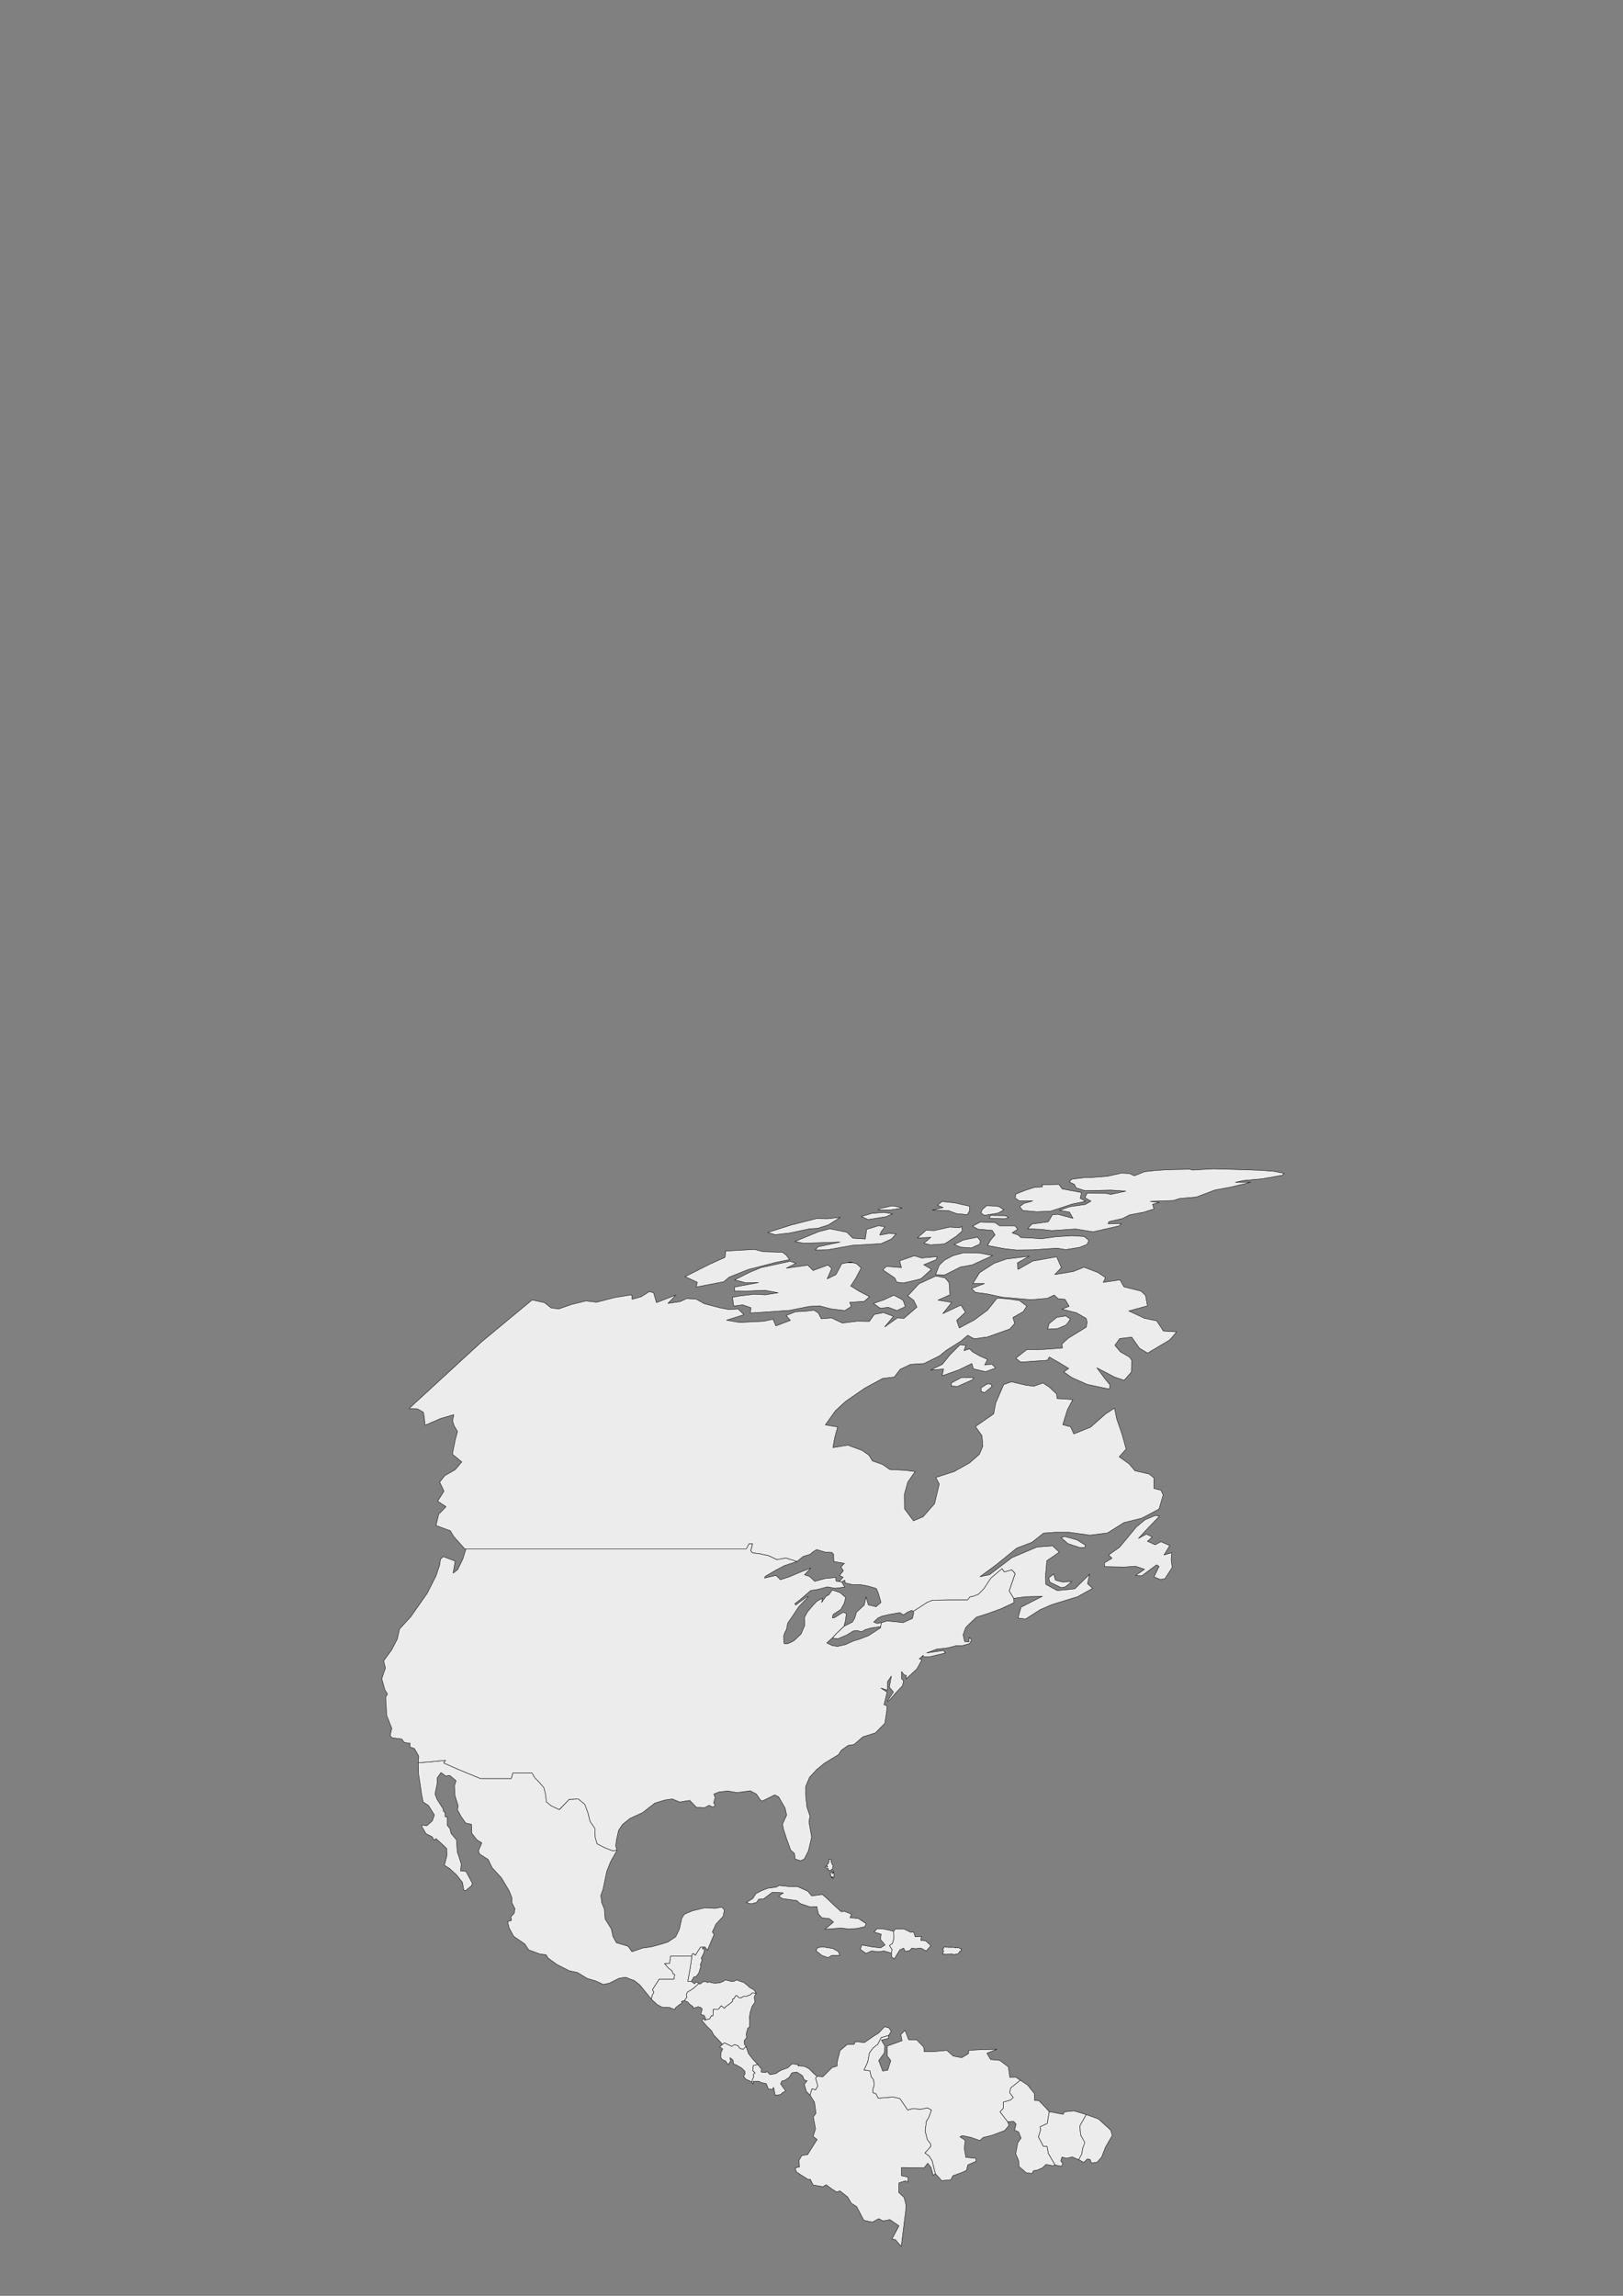<?xml version="1.0" encoding="UTF-8" standalone="no"?>
<!-- Created with Inkscape (http://www.inkscape.org/) -->

<svg
   width="210mm"
   height="297mm"
   viewBox="0 0 210 297"
   version="1.1"
   id="svg1625"
   inkscape:version="1.2.2 (732a01da63, 2022-12-09)"
   sodipodi:docname="usa.svg"
   xmlns:inkscape="http://www.inkscape.org/namespaces/inkscape"
   xmlns:sodipodi="http://sodipodi.sourceforge.net/DTD/sodipodi-0.dtd"
   xmlns="http://www.w3.org/2000/svg"
   xmlns:svg="http://www.w3.org/2000/svg">
  <rect x="0" y="0" width="210" height="297" fill="#808080" stroke="none"/>
  <sodipodi:namedview
     id="namedview1627"
     pagecolor="#ffffff"
     bordercolor="#000000"
     borderopacity="0.25"
     inkscape:showpageshadow="2"
     inkscape:pageopacity="0.0"
     inkscape:pagecheckerboard="0"
     inkscape:deskcolor="#d1d1d1"
     inkscape:document-units="mm"
     showgrid="false"
     inkscape:zoom="2.3786088"
     inkscape:cx="399.60333"
     inkscape:cy="908.93467"
     inkscape:window-width="2560"
     inkscape:window-height="1494"
     inkscape:window-x="-11"
     inkscape:window-y="-11"
     inkscape:window-maximized="1"
     inkscape:current-layer="layer1" />
  <defs
     id="defs1622" />
  <g
     inkscape:label="Calque 1"
     inkscape:groupmode="layer"
     id="layer1">
    <path
       d="m 89.437,256.326 h -0.45 l 0.344,-1.905 0.185,-1.349 0.026,-0.265 0.185,-0.079 0.238,0.212 0.661,-1.032 0.291,-0.026 -0.026,0.265 h 0.265 l -0.079,0.476 -0.344,0.714 0.106,0.265 -0.238,0.609 0.079,0.159 -0.265,0.873 -0.344,0.45 -0.291,0.053 z"
       id="BZ"
       name="Belize"
       style="fill:#ececec;stroke:#000000;stroke-width:0.053;stroke-linecap:round;stroke-linejoin:round" />
    <path
       class="Canada"
       d="m 136.56,204.415 0.9,0.238 1.244,-0.053 -0.873,0.688 -0.529,0.106 -1.455,-0.714 -0.159,-0.556 0.661,-0.503 z"
       id="path218"
       style="fill:#ececec;stroke:#000000;stroke-width:0.053;stroke-linecap:round;stroke-linejoin:round" />
    <path
       class="Canada"
       d="m 140.37,200.182 -0.635,0.026 -1.535,-0.503 -0.926,-0.794 0.503,-0.132 1.561,0.423 1.111,0.688 z"
       id="path220"
       style="fill:#ececec;stroke:#000000;stroke-width:0.053;stroke-linecap:round;stroke-linejoin:round" />
    <path
       class="Canada"
       d="m 148.625,197.589 -1.323,1.429 1.032,-0.556 0.767,0.37 -0.635,0.556 1.005,0.45 0.741,-0.397 1.138,0.503 -0.741,1.217 1.005,-0.291 -0.079,0.873 0.132,1.032 -0.953,1.482 -0.635,0.053 -0.767,-0.318 0.661,-1.349 -0.318,-0.212 -1.931,1.429 -0.794,-0.053 1.164,-0.794 -1.164,-0.397 -1.455,0.106 -2.54,-0.053 -0.053,-0.476 1.005,-0.609 -0.45,-0.423 1.429,-1.005 2.17,-2.619 1.111,-0.926 1.323,-0.556 0.556,0.053 -0.397,0.45 z"
       id="path224"
       style="fill:#ececec;stroke:#000000;stroke-width:0.053;stroke-linecap:round;stroke-linejoin:round" />
    <path
       class="Canada"
       d="m 128.358,179.359 -0.953,0.794 -0.45,-0.132 -0.026,-0.45 0.106,-0.106 0.741,-0.45 0.45,0.026 z"
       id="path228"
       style="fill:#ececec;stroke:#000000;stroke-width:0.053;stroke-linecap:round;stroke-linejoin:round" />
    <path
       class="Canada"
       d="m 125.791,178.512 -1.905,0.847 -0.794,-0.053 v -0.397 l 1.323,-0.714 1.587,0.026 z"
       id="path230"
       style="fill:#ececec;stroke:#000000;stroke-width:0.053;stroke-linecap:round;stroke-linejoin:round" />
    <path
       class="Canada"
       d="m 124.971,174.067 -0.238,0.661 0.714,-0.238 0.397,0.397 0.926,0.529 1.005,0.45 -0.37,0.714 0.926,-0.106 0.503,0.503 -1.323,0.476 -1.561,-0.37 -0.212,-0.688 -1.667,0.82 -2.17,0.767 0.185,-0.873 -1.667,0.132 1.508,-0.741 0.953,-1.191 1.349,-1.349 z"
       id="path232"
       style="fill:#ececec;stroke:#000000;stroke-width:0.053;stroke-linecap:round;stroke-linejoin:round" />
    <path
       class="Canada"
       d="m 136.851,171.871 -1.296,0.079 0.185,-0.714 1.005,-0.82 1.138,-0.185 0.609,0.397 -0.397,0.609 -0.238,0.212 z"
       id="path234"
       style="fill:#ececec;stroke:#000000;stroke-width:0.053;stroke-linecap:round;stroke-linejoin:round" />
    <path
       class="Canada"
       d="m 117.139,169.04 -1.085,0.503 -1.111,-0.423 -1.032,0.132 -0.9,-0.635 1.323,-0.45 1.296,-0.609 0.794,0.397 0.423,0.265 0.106,0.265 z"
       id="path236"
       style="fill:#ececec;stroke:#000000;stroke-width:0.053;stroke-linecap:round;stroke-linejoin:round" />
    <path
       class="Canada"
       d="m 131.162,206.77 -0.582,-0.953 0.767,-2.249 -0.423,-0.476 -0.979,0.265 -0.291,-0.423 -1.455,1.244 -0.847,1.296 -0.741,0.767 -0.661,0.265 -0.45,0.079 -0.291,0.397 h -2.461 l -2.064,0.026 -0.714,0.291 -1.799,1.164 v -0.026 l -0.238,-0.106 -0.529,0.238 -0.503,0.344 -0.476,-0.291 -1.244,0.212 -1.032,0.238 -0.503,0.212 -0.609,0.556 0.476,0.185 0.45,-0.106 h 0.079 l -0.079,0.503 -1.27,0.185 -0.741,0.212 -0.45,0.265 -0.688,-0.159 -0.423,0.079 -0.767,0.476 -1.217,0.529 -0.714,-0.106 0.529,-0.582 0.979,-0.926 1.085,-0.556 0.291,-0.476 0.238,-0.794 1.005,-0.926 0.238,-1.058 0.291,1.032 1.005,0.238 0.635,-0.556 -0.37,-1.27 -0.238,-0.529 -1.058,-0.318 -1.005,-0.185 h -1.032 l -0.9,-0.212 -0.106,-0.37 -0.37,0.238 -0.318,-0.053 0.503,-0.556 -0.476,-0.212 0.503,-0.635 -0.318,-0.476 0.45,-0.476 -1.376,-0.238 -0.026,-0.953 -0.212,-0.212 -0.873,-0.053 -1.085,-0.318 -0.397,0.212 -0.476,0.397 -0.873,0.265 -0.82,0.661 -1.429,-0.45 -1.164,0.212 -1.032,-0.503 -1.217,-0.265 -0.873,-0.106 -0.265,-0.265 0.238,-0.9 h -0.45 l -0.344,0.635 h -2.699 -4.498 -4.445 -3.942 -3.916 -3.889 -3.995 -1.27 -3.889 -3.731 -0.185 l -1.429,-1.614 -0.423,-0.714 -1.852,-0.688 0.344,-1.455 0.953,-0.979 -1.085,-0.714 0.82,-1.296 -0.556,-1.164 0.661,-0.847 1.349,-0.767 0.847,-1.005 -1.217,-1.005 0.37,-1.826 0.291,-1.111 -0.423,-0.714 -0.212,-0.635 0.159,-0.82 -1.72,0.503 -2.011,0.873 -0.079,-1.005 -0.132,-0.688 -0.741,-0.423 -1.111,-0.053 9.419,-8.652 6.509,-5.397 1.587,0.344 0.873,0.688 0.979,0.132 1.667,-0.582 1.852,-0.45 1.402,0.159 2.355,-0.609 2.17,-0.344 0.053,0.582 1.191,-0.344 1.032,-0.661 0.556,0.159 0.37,1.27 2.514,-0.979 -1.032,1.085 1.587,-0.238 0.847,-0.397 1.217,0.079 1.032,0.582 1.984,0.529 1.244,0.238 1.164,-0.079 0.767,0.741 -2.249,0.714 1.693,0.291 3.149,-0.159 1.164,-0.265 0.37,0.873 1.879,-0.714 -0.556,-0.635 1.191,-0.476 1.376,-0.079 1.032,-0.132 0.556,0.344 0.397,0.767 1.323,-0.106 1.402,0.661 1.905,-0.238 1.587,0.026 0.635,-0.9 1.191,-0.238 1.296,0.476 -1.138,1.376 1.64,-1.164 0.847,0.053 1.693,-1.455 -0.423,-0.873 -0.767,-0.582 1.455,-1.561 2.17,-1.005 1.191,0.238 0.529,0.609 0.106,1.587 -1.535,0.688 1.773,0.291 -1.164,1.455 2.355,-1.111 0.582,0.926 -1.138,1.058 0.344,0.979 1.931,-1.032 1.72,-1.27 1.244,-1.561 1.455,0.106 1.429,0.212 0.953,0.714 -0.45,0.714 -1.349,0.767 0.238,0.767 -0.635,0.714 -2.884,1.032 -1.72,0.238 -0.847,-0.45 -0.873,0.741 -1.958,1.244 -0.794,0.661 -2.037,1.005 -1.72,0.106 -1.349,0.635 -0.767,1.005 -1.508,0.185 -2.302,1.244 -2.487,1.72 -1.323,1.217 -1.296,1.826 1.587,0.265 -0.397,1.455 -0.212,1.217 1.931,-0.318 1.852,0.688 0.873,0.609 0.45,0.741 1.296,0.45 0.953,0.661 2.011,0.106 1.27,0.159 -0.953,1.376 -0.45,1.614 0.026,1.826 1.164,1.561 1.244,-0.529 1.482,-1.693 0.609,-2.54 -0.45,-0.847 2.381,-0.767 1.984,-1.111 1.27,-1.111 0.45,-1.058 -0.106,-1.349 -0.847,-1.191 2.355,-1.64 0.265,-1.402 1.032,-2.381 1.005,-0.37 1.773,0.423 1.111,0.159 1.191,-0.423 0.82,0.529 0.953,0.9 0.053,0.582 2.037,0.132 -0.688,1.296 -0.609,1.958 1.005,0.265 0.423,0.926 2.17,-0.873 1.984,-1.746 1.111,-0.714 0.291,1.402 0.688,1.984 0.529,1.905 -0.9,1.005 1.27,0.9 0.767,0.9 1.826,0.423 0.635,0.503 v 1.376 l 0.9,0.212 0.291,0.609 -0.529,1.826 -1.138,0.609 -1.111,0.582 -2.328,0.582 -2.09,1.323 -2.275,0.291 -2.672,-0.37 h -1.931 l -1.402,0.106 -1.508,1.191 -1.958,0.741 -2.672,2.17 -2.09,1.535 1.244,-0.265 2.884,-2.196 3.254,-1.376 2.011,-0.159 0.873,0.82 -1.614,1.111 -0.159,1.773 0.026,1.27 1.482,0.82 2.275,-0.238 1.905,-1.879 -0.265,1.217 0.661,0.609 -1.958,1.085 -3.281,1.005 -1.535,0.661 -1.905,1.217 -0.979,-0.132 0.397,-1.402 2.752,-1.402 -2.143,0.053 z"
       id="path238"
       style="fill:#ececec;stroke:#000000;stroke-width:0.053;stroke-linecap:round;stroke-linejoin:round" />
    <path
       class="Canada"
       d="m 102.984,163.431 -1.244,0.635 2.778,-0.397 0.688,0.688 1.931,-0.714 0.476,0.45 -0.582,1.349 1.138,-0.556 0.741,-1.402 1.138,-0.212 0.794,0.212 0.582,0.556 -0.714,1.349 -0.635,0.979 1.111,0.688 1.323,0.688 -0.688,0.609 -1.879,0.132 0.212,0.529 -0.847,0.529 -1.773,-0.212 -1.508,-0.397 -1.349,0.079 -2.514,0.503 -2.99,0.212 -2.09,0.132 0.079,-0.688 -1.085,-0.37 -1.138,0.159 -0.159,-1.138 0.873,-0.159 1.931,-0.238 1.455,0.079 1.64,-0.265 -1.72,-0.318 -2.408,0.106 -1.508,-0.026 v -0.503 l 3.096,-0.582 -1.667,0.026 -1.429,-0.37 2.064,-1.032 1.376,-0.556 3.757,-0.82 z"
       id="path240"
       style="fill:#ececec;stroke:#000000;stroke-width:0.053;stroke-linecap:round;stroke-linejoin:round" />
    <path
       class="Canada"
       d="m 131.638,163.378 0.079,0.847 1.905,-1.085 3.096,-0.556 0.609,1.402 -0.847,0.9 2.381,-0.397 1.402,-0.556 1.799,0.688 0.979,0.661 -0.291,0.609 2.17,-0.318 0.503,0.9 2.222,0.556 0.582,0.556 0.238,1.349 -2.408,0.661 2.037,0.953 1.561,0.318 0.873,1.323 1.72,0.106 -0.873,1.032 -2.884,1.72 -1.058,-0.635 -1.005,-1.429 -1.561,0.185 -0.609,0.873 0.714,0.847 1.191,0.688 0.265,0.397 -0.026,1.508 -0.953,1.085 -1.244,-0.423 -2.275,-1.191 0.953,1.296 0.741,0.926 -0.079,0.529 -2.884,-0.609 -2.011,-0.9 -1.005,-0.714 0.635,-0.45 -1.27,-0.767 -1.244,-0.714 -0.238,0.423 -3.466,0.238 -0.635,-0.503 1.429,-1.111 2.143,-0.026 2.461,-0.185 -0.053,-0.529 0.82,-0.741 2.328,-1.429 0.106,-0.661 -0.132,-0.476 -1.244,-0.714 -1.879,-0.476 0.926,-0.37 -0.529,-0.9 -0.9,-0.079 -0.503,-0.476 -0.873,0.423 -2.09,0.185 -3.704,-0.318 -1.958,-0.423 -1.561,-0.212 -0.503,-0.503 1.667,-0.635 h -1.508 l 0.873,-1.402 1.879,-1.217 1.587,-0.556 2.963,-0.37 z"
       id="path246"
       style="fill:#ececec;stroke:#000000;stroke-width:0.053;stroke-linecap:round;stroke-linejoin:round" />
    <path
       class="Canada"
       d="m 118.303,162.452 0.953,0.291 2.011,-0.185 -0.132,0.397 -1.614,0.661 1.005,0.582 -1.376,1.244 -2.223,0.529 -0.9,-0.106 -0.238,-0.529 -1.561,-1.058 0.45,-0.45 1.958,0.159 -0.238,-0.873 z"
       id="path248"
       style="fill:#ececec;stroke:#000000;stroke-width:0.053;stroke-linecap:round;stroke-linejoin:round" />
    <path
       class="Canada"
       d="m 124.283,163.907 -2.064,1.032 -1.164,-0.053 0.476,-1.217 0.688,-0.661 1.111,-0.582 1.376,-0.37 2.09,0.053 1.64,0.318 -2.672,1.217 z"
       id="path250"
       style="fill:#ececec;stroke:#000000;stroke-width:0.053;stroke-linecap:round;stroke-linejoin:round" />
    <path
       class="Canada"
       d="m 93.644,165.812 -3.572,0.688 0.159,-0.609 -1.587,-0.741 1.164,-0.582 1.984,-1.005 2.011,-0.9 0.106,-0.82 3.704,-0.212 1.111,0.291 2.514,0.079 0.503,0.37 0.423,0.582 -1.72,0.344 -3.678,0.953 -2.434,0.979 z"
       id="path252"
       style="fill:#ececec;stroke:#000000;stroke-width:0.053;stroke-linecap:round;stroke-linejoin:round" />
    <path
       class="Canada"
       d="m 126.77,160.944 -1.085,0.503 -1.376,-0.106 -0.847,-0.344 1.191,-0.582 1.826,-0.37 0.37,0.476 z"
       id="path254"
       style="fill:#ececec;stroke:#000000;stroke-width:0.053;stroke-linecap:round;stroke-linejoin:round" />
    <path
       class="Canada"
       d="m 124.442,158.642 0.053,0.609 -0.741,0.661 -1.535,1.005 -1.826,0.132 -0.847,-0.212 0.9,-0.767 -1.746,0.079 1.138,-1.005 1.005,0.053 2.037,-0.45 1.296,0.079 z"
       id="path256"
       style="fill:#ececec;stroke:#000000;stroke-width:0.053;stroke-linecap:round;stroke-linejoin:round" />
    <path
       class="Canada"
       d="m 114.017,159.33 -0.185,0.45 1.164,-0.212 0.953,0.053 -0.609,0.661 -1.349,0.609 -3.678,0.212 -3.254,0.582 -1.587,0.026 0.397,-0.423 2.831,-0.609 -4.736,0.159 -1.111,-0.238 3.096,-1.27 1.429,-0.37 2.196,0.45 0.767,0.767 1.614,0.106 0.185,-1.244 1.535,-0.476 0.82,0.132 z"
       id="path258"
       style="fill:#ececec;stroke:#000000;stroke-width:0.053;stroke-linecap:round;stroke-linejoin:round" />
    <path
       class="Canada"
       d="m 128.754,158.166 0.609,0.423 h 1.958 l 0.37,0.423 -0.741,0.476 0.82,0.291 0.318,0.318 1.296,0.053 1.349,0.106 1.879,-0.265 2.143,-0.132 1.535,0.106 0.609,0.503 -0.265,0.529 -0.953,0.37 -1.773,0.291 -1.138,-0.185 -3.122,0.212 -2.117,0.026 -1.482,-0.159 -2.275,-0.423 0.423,-0.741 0.556,-0.635 -0.37,-0.582 -1.852,-0.159 -0.688,-0.397 1.005,-0.529 z"
       id="path260"
       style="fill:#ececec;stroke:#000000;stroke-width:0.053;stroke-linecap:round;stroke-linejoin:round" />
    <path
       class="Canada"
       d="m 108.725,157.478 -1.535,0.979 -1.402,0.45 -1.005,0.053 -2.619,0.556 -1.879,0.212 -0.952,-0.291 3.096,-0.979 3.228,-0.82 1.455,0.026 z"
       id="path262"
       style="fill:#ececec;stroke:#000000;stroke-width:0.053;stroke-linecap:round;stroke-linejoin:round" />
    <path
       class="Canada"
       d="m 130.21,157.637 -0.476,0.026 -1.746,-0.079 0.185,-0.344 1.905,0.026 0.423,0.212 z"
       id="path264"
       style="fill:#ececec;stroke:#000000;stroke-width:0.053;stroke-linecap:round;stroke-linejoin:round" />
    <path
       class="Canada"
       d="m 114.652,157.398 -2.328,0.37 -0.873,-0.397 1.349,-0.397 1.587,-0.132 1.085,0.185 z"
       id="path266"
       style="fill:#ececec;stroke:#000000;stroke-width:0.053;stroke-linecap:round;stroke-linejoin:round" />
    <path
       class="Canada"
       d="m 116.716,156.287 -1.508,0.238 h -1.587 l 0.265,-0.185 1.508,-0.344 0.45,0.053 z"
       id="path268"
       style="fill:#ececec;stroke:#000000;stroke-width:0.053;stroke-linecap:round;stroke-linejoin:round" />
    <path
       class="Canada"
       d="m 129.098,156.949 -1.746,0.265 -0.423,-0.291 0.159,-0.45 0.582,-0.503 1.164,0.053 0.45,0.079 0.609,0.423 z"
       id="path270"
       style="fill:#ececec;stroke:#000000;stroke-width:0.053;stroke-linecap:round;stroke-linejoin:round" />
    <path
       class="Canada"
       d="m 125.447,156.631 -0.291,0.503 -1.402,-0.132 -1.058,-0.397 -2.064,-0.053 1.402,-0.344 -0.741,-0.291 0.582,-0.476 1.614,0.159 1.984,0.45 z"
       id="path272"
       style="fill:#ececec;stroke:#000000;stroke-width:0.053;stroke-linecap:round;stroke-linejoin:round" />
    <path
       class="Canada"
       d="m 139.761,155.017 0.714,0.397 -1.72,0.344 -2.805,0.926 -1.799,0.079 -1.799,-0.159 -0.423,-0.503 0.556,-0.423 1.138,-0.318 h -1.746 l -0.529,-0.397 0.106,-0.503 1.296,-0.503 1.085,-0.344 1.058,-0.079 -0.079,-0.265 2.196,-0.053 0.423,0.582 1.244,0.238 1.27,0.238 z"
       id="path274"
       style="fill:#ececec;stroke:#000000;stroke-width:0.053;stroke-linecap:round;stroke-linejoin:round" />
    <path
       class="Canada"
       d="m 160.716,151.313 2.302,0.079 1.773,0.132 1.376,0.265 -0.291,0.265 -2.593,0.45 -2.381,0.212 -1.058,0.238 h 1.984 l -2.778,0.661 -1.799,0.318 -2.461,0.926 -2.143,0.185 -0.82,0.265 -2.99,0.106 1.164,0.159 -0.873,0.212 0.185,0.609 -1.323,0.423 -1.826,0.344 -0.926,0.476 -1.746,0.397 -0.132,0.291 1.72,-0.053 -0.291,0.318 -3.36,0.767 -2.249,-0.37 -3.096,0.212 -1.323,-0.159 -1.799,-0.079 0.556,-0.609 2.117,-0.291 0.529,-0.9 0.688,-0.079 1.984,0.529 -0.45,-0.794 -1.296,-0.238 1.323,-0.476 2.011,-0.291 0.741,-0.423 -0.794,-0.45 0.291,-0.582 2.487,0.026 0.582,0.132 1.931,-0.423 -1.931,-0.132 -3.334,0.079 -1.164,-0.37 -0.212,-0.45 -0.661,-0.318 0.291,-0.344 1.587,-0.212 1.111,-0.026 1.958,-0.159 1.799,-0.397 1.032,0.053 0.635,0.291 1.323,-0.529 1.376,-0.159 1.72,-0.106 2.752,-0.053 0.344,0.106 2.725,-0.159 1.852,0.053 z"
       id="path276"
       style="fill:#ececec;stroke:#000000;stroke-width:0.053;stroke-linecap:round;stroke-linejoin:round" />
    <path
       d="m 114.996,263.311 -0.979,0.291 -0.423,0.847 -0.609,0.476 -0.476,0.635 -0.238,1.217 -0.476,1.005 0.767,0.106 0.159,0.767 0.318,0.397 0.079,0.661 -0.185,0.635 0.026,0.37 0.37,0.132 0.318,0.582 1.931,-0.159 0.873,0.212 1.005,1.482 0.609,-0.185 1.085,0.079 0.847,-0.185 0.529,0.291 -0.318,0.9 -0.344,0.582 -0.159,1.217 0.291,1.138 0.397,0.503 0.053,0.37 -0.767,0.847 0.529,0.37 0.397,0.609 0.423,1.693 -0.291,0.212 -0.265,-1.005 -0.423,-0.556 -0.503,0.609 -2.91,-0.053 v 1.058 l 0.873,0.185 -0.053,0.661 -0.291,-0.185 -0.847,0.265 -0.026,1.244 0.688,0.635 0.238,0.953 -0.026,0.741 -0.582,4.657 -0.767,-0.9 -0.45,-0.026 0.926,-1.746 -1.164,-0.794 -0.9,0.159 -0.556,-0.291 -0.82,0.45 -1.111,-0.238 -0.926,-1.773 -0.688,-0.423 -0.476,-0.82 -1.005,-0.794 -0.397,0.159 -0.635,-0.397 -0.741,-0.556 -0.423,0.265 -1.27,-0.238 -0.37,-0.741 -0.291,0.026 -1.482,-0.953 -0.185,-0.529 0.556,-0.132 -0.053,-0.847 0.37,-0.635 0.741,-0.106 0.661,-1.058 0.582,-0.9 -0.529,-0.397 0.318,-0.979 -0.291,-1.561 0.344,-0.45 -0.185,-1.429 -0.582,-0.926 0.238,-0.82 0.476,0.132 0.291,-0.503 -0.291,-1.005 0.185,-0.238 0.767,0.053 1.191,-1.191 0.635,-0.185 0.026,-0.556 0.37,-1.455 0.9,-0.767 0.926,-0.053 0.159,-0.344 1.164,0.132 1.217,-0.847 0.609,-0.37 0.767,-0.82 0.529,0.106 0.344,0.45 z"
       id="CO"
       name="Colombia"
       style="fill:#ececec;stroke:#000000;stroke-width:0.053;stroke-linecap:round;stroke-linejoin:round" />
    <path
       d="m 96.528,264.74 0.318,0.926 0.529,0.688 0.661,0.714 -0.582,0.159 -0.026,0.688 0.291,0.238 -0.238,0.212 0.053,0.291 -0.159,0.344 -0.079,0.344 -0.794,-0.37 -0.291,-0.37 0.185,-0.291 -0.026,-0.37 -0.397,-0.397 -0.582,-0.344 -0.476,-0.212 -0.079,-0.503 -0.37,-0.291 0.053,0.476 -0.318,0.423 -0.318,-0.476 -0.45,-0.185 -0.185,-0.318 0.026,-0.529 0.238,-0.529 -0.397,-0.238 0.37,-0.344 0.238,-0.212 0.953,0.45 0.344,-0.212 0.476,0.132 0.212,0.344 0.45,0.132 z"
       id="CR"
       name="Costa Rica"
       style="fill:#ececec;stroke:#000000;stroke-width:0.053;stroke-linecap:round;stroke-linejoin:round" />
    <path
       d="m 104.519,244.658 0.503,0.609 1.376,-0.185 0.476,0.397 1.111,1.058 0.847,0.767 0.476,-0.026 0.847,0.344 -0.159,0.476 1.058,0.079 1.032,0.688 -0.212,0.397 -1.005,0.212 -1.005,0.079 -0.979,-0.132 -2.143,0.159 1.111,-0.926 -0.556,-0.45 -0.953,-0.106 -0.45,-0.503 -0.212,-0.953 -0.847,0.053 -1.323,-0.45 -0.397,-0.37 -1.879,-0.265 -0.476,-0.318 0.609,-0.423 -1.429,-0.079 -1.164,0.873 -0.609,0.026 -0.265,0.423 -0.741,0.185 -0.609,-0.185 0.847,-0.503 0.397,-0.635 0.714,-0.37 0.794,-0.318 1.138,-0.159 0.37,-0.212 1.244,0.132 1.164,0.026 z"
       id="CU"
       name="Cuba"
       style="fill:#ececec;stroke:#000000;stroke-width:0.053;stroke-linecap:round;stroke-linejoin:round" />
    <path
       d="m 115.34,252.675 0.079,-0.476 -0.344,-0.503 0.397,-0.291 0.185,-0.661 -0.026,-0.9 0.212,-0.291 h 1.138 l 0.847,0.423 0.397,-0.026 0.185,0.609 0.82,-0.053 -0.106,0.503 0.661,0.079 0.661,0.609 -0.609,0.688 -0.688,-0.37 -0.688,0.079 -0.476,-0.079 -0.291,0.318 -0.582,0.106 -0.185,-0.423 -0.503,0.238 -0.714,1.164 -0.344,-0.265 z"
       id="DO"
       name="Dominican Republic"
       style="fill:#ececec;stroke:#000000;stroke-width:0.053;stroke-linecap:round;stroke-linejoin:round" />
    <path
       d="m 89.517,253.072 -0.185,1.349 -0.344,1.905 h 0.45 l 0.45,0.318 0.159,-0.265 0.397,0.212 -0.741,0.661 -0.767,0.476 -0.132,0.318 0.079,0.344 -0.344,0.423 -0.37,0.106 0.079,0.212 -0.318,0.185 -0.529,0.423 -0.079,0.238 -0.741,-0.291 -0.926,-0.026 -0.635,-0.344 -0.741,-0.688 0.106,-0.503 0.212,-0.397 -0.185,-0.318 0.873,-1.376 h 1.905 l 0.106,-0.582 -0.212,-0.106 -0.132,-0.37 -0.503,-0.397 -0.476,-0.556 0.661,-0.026 0.132,-0.953 h 1.376 z"
       id="GT"
       name="Guatemala"
       style="fill:#ececec;stroke:#000000;stroke-width:0.053;stroke-linecap:round;stroke-linejoin:round" />
    <path
       d="m 135.766,273.18 -0.265,1.535 -0.926,0.423 0.079,0.397 -0.291,0.9 0.635,1.217 h 0.476 l 0.185,0.953 0.873,1.482 -0.344,0.079 -0.847,-0.159 -0.476,0.45 -0.688,0.291 -0.476,0.079 -0.159,0.344 -0.741,-0.079 -0.926,-0.794 -0.079,-0.794 -0.37,-0.873 0.265,-1.429 0.423,-0.609 -0.318,-0.794 -0.529,-0.238 0.212,-0.767 -0.318,-0.37 -0.794,0.053 -0.979,-1.27 0.423,-0.476 v -0.794 l 0.926,-0.265 0.37,-0.318 -0.476,-0.635 0.132,-0.609 1.244,-1.005 0.953,0.635 0.873,1.085 0.026,0.9 0.556,0.026 0.794,0.82 z"
       id="GY"
       name="Guyana"
       style="fill:#ececec;stroke:#000000;stroke-width:0.053;stroke-linecap:round;stroke-linejoin:round" />
    <path
       d="m 97.851,257.834 -0.503,-0.026 -0.238,0.238 -0.529,0.212 h -0.37 l -0.344,0.212 -0.291,-0.053 -0.238,-0.265 -0.159,0.053 -0.238,0.397 -0.132,-0.026 -0.053,0.37 -0.556,0.45 -0.318,0.212 -0.159,0.212 -0.397,-0.344 -0.37,0.45 h -0.318 l -0.344,0.026 -0.053,0.847 h -0.212 l -0.212,0.397 -0.476,0.079 -0.212,-0.529 -0.45,-0.159 0.185,-0.688 -0.185,-0.185 -0.318,-0.106 -0.661,0.185 -0.026,-0.212 -0.423,-0.291 -0.291,-0.318 -0.423,-0.159 0.344,-0.423 -0.079,-0.344 0.132,-0.318 0.767,-0.476 0.741,-0.661 0.159,0.079 0.344,-0.291 0.423,-0.026 0.132,0.132 0.238,-0.079 0.688,0.159 0.688,-0.053 0.476,-0.185 0.212,-0.185 0.45,0.079 0.344,0.106 0.397,-0.026 0.318,-0.159 0.661,0.238 0.212,0.053 0.423,0.318 0.397,0.37 0.503,0.265 z"
       id="HN"
       name="Honduras"
       style="fill:#ececec;stroke:#000000;stroke-width:0.053;stroke-linecap:round;stroke-linejoin:round" />
    <path
       d="m 115.631,249.844 0.026,0.9 -0.185,0.661 -0.397,0.291 0.344,0.503 -0.079,0.476 -0.953,-0.291 -0.714,0.106 -0.9,-0.106 -0.714,0.318 -0.741,-0.529 0.185,-0.556 1.349,0.238 1.085,0.132 0.582,-0.37 -0.609,-0.741 0.106,-0.661 -0.926,-0.265 0.397,-0.45 0.9,0.053 z"
       id="HT"
       name="Haiti"
       style="fill:#ececec;stroke:#000000;stroke-width:0.053;stroke-linecap:round;stroke-linejoin:round" />
    <path
       d="m 107.614,252.966 -0.476,0.291 -0.794,-0.291 -0.767,-0.609 0.212,-0.397 0.635,-0.106 0.344,0.053 0.979,0.159 0.714,0.397 0.212,0.476 z"
       id="JM"
       name="Jamaica"
       style="fill:#ececec;stroke:#000000;stroke-width:0.053;stroke-linecap:round;stroke-linejoin:round" />
    <path
       d="m 79.251,239.419 0.582,-0.053 -0.847,1.508 -0.476,1.217 -0.476,2.275 -0.291,0.82 0.106,0.926 0.344,0.847 0.106,1.296 0.794,1.27 0.212,0.979 0.45,0.82 1.508,0.45 0.503,0.714 1.376,-0.476 1.138,-0.159 1.164,-0.318 0.953,-0.291 1.032,-0.688 0.476,-0.979 0.318,-1.429 0.318,-0.503 1.058,-0.45 1.614,-0.397 1.296,0.079 0.9,-0.159 0.318,0.37 -0.159,0.82 -0.926,1.005 -0.476,1.032 0.238,0.291 -0.318,0.741 -0.556,1.323 -0.318,-0.45 -0.291,0.026 -0.291,0.026 -0.661,1.032 -0.238,-0.212 -0.185,0.079 -0.026,0.265 -1.376,-0.026 h -1.376 l -0.132,0.953 -0.661,0.026 0.476,0.556 0.503,0.397 0.132,0.37 0.212,0.106 -0.106,0.582 h -1.905 l -0.873,1.376 0.185,0.318 -0.212,0.397 -0.106,0.503 -1.482,-1.826 -0.688,-0.556 -1.164,-0.45 -0.847,0.132 -1.27,0.635 -0.767,0.159 -0.979,-0.45 -1.085,-0.318 -1.27,-0.767 -1.085,-0.238 -1.561,-0.794 -1.138,-0.82 -0.291,-0.45 -0.82,-0.106 -1.429,-0.529 -0.503,-0.767 -1.429,-0.979 -0.582,-1.058 -0.212,-0.847 0.503,-0.159 -0.079,-0.476 0.423,-0.45 0.106,-0.582 -0.397,-0.767 v -0.661 l -0.344,-0.873 -1.005,-1.693 -1.217,-1.323 -0.503,-1.058 -1.085,-0.688 -0.185,-0.423 0.45,-1.032 -0.635,-0.397 -0.661,-0.847 -0.053,-1.164 -0.741,-0.159 -0.609,-0.873 -0.45,-0.847 0.079,-0.529 -0.397,-1.27 -0.079,-1.296 0.212,-0.661 -0.82,-0.688 -0.503,0.079 -0.635,-0.45 -0.476,0.688 -0.026,0.794 -0.265,1.296 0.265,0.688 0.741,1.164 0.106,0.423 0.185,0.106 0.026,0.582 0.265,-0.026 v 1.111 l 0.344,0.423 0.132,0.609 0.714,0.847 0.106,1.587 0.265,0.741 0.238,0.794 -0.079,0.9 0.688,0.053 0.423,0.767 0.397,0.767 -0.079,0.318 -0.741,0.609 h -0.265 l -0.185,-1.032 -0.767,-0.979 -0.9,-0.82 -0.661,-0.423 0.318,-1.244 -0.026,-0.926 -0.556,-0.529 -0.82,-0.741 -0.238,0.212 -0.265,-0.45 -0.794,-0.397 -0.582,-1.005 0.132,-0.106 0.556,0.079 0.714,-0.635 0.265,-0.767 -0.767,-1.217 -0.688,-0.45 -0.212,-1.058 -0.159,-1.138 -0.212,-1.349 -0.053,-1.535 1.667,-0.132 1.879,-0.185 -0.238,0.344 1.852,0.82 2.884,1.191 h 2.857 1.138 l 0.212,-0.714 h 2.487 l 0.344,0.609 0.556,0.556 0.635,0.741 0.212,0.873 0.106,0.953 0.609,0.503 1.058,0.503 1.27,-1.323 1.191,-0.053 0.847,0.688 0.423,1.164 0.238,1.005 0.635,0.953 0.053,1.191 0.238,0.794 1.032,0.529 z"
       id="MX"
       name="Mexico"
       style="fill:#ececec;stroke:#000000;stroke-width:0.053;stroke-linecap:round;stroke-linejoin:round" />
    <path
       d="m 97.851,257.834 -0.132,0.185 -0.132,0.37 0.106,0.609 -0.397,0.582 -0.212,0.688 -0.132,0.741 0.053,0.45 -0.026,0.767 -0.238,0.159 -0.185,0.741 0.053,0.45 -0.318,0.423 0.026,0.45 0.212,0.291 -0.37,0.37 -0.45,-0.132 -0.212,-0.344 -0.476,-0.132 -0.344,0.212 -0.953,-0.45 -0.238,0.212 -0.476,-0.529 -0.661,-0.688 -0.291,-0.556 -0.582,-0.556 -0.661,-0.767 0.185,-0.265 0.212,0.265 0.132,-0.106 0.476,-0.079 0.212,-0.397 h 0.212 l 0.053,-0.847 0.344,-0.026 h 0.318 l 0.37,-0.45 0.397,0.344 0.159,-0.212 0.318,-0.212 0.556,-0.45 0.053,-0.37 0.132,0.026 0.238,-0.397 0.159,-0.053 0.238,0.265 0.291,0.053 0.344,-0.212 h 0.37 l 0.529,-0.212 0.238,-0.238 z"
       id="NI"
       name="Nicaragua"
       style="fill:#ececec;stroke:#000000;stroke-width:0.053;stroke-linecap:round;stroke-linejoin:round" />
    <path
       d="m 105.709,268.603 -0.185,0.238 0.291,1.005 -0.291,0.503 -0.476,-0.132 -0.238,0.82 -0.476,-0.476 -0.265,-0.926 0.37,-0.45 -0.37,-0.106 -0.238,-0.556 -0.741,-0.476 -0.635,0.106 -0.344,0.582 -0.635,0.423 -0.318,0.053 -0.159,0.37 0.661,0.926 -0.423,0.212 -0.212,0.238 -0.714,0.106 -0.212,-1.032 -0.212,0.291 -0.476,-0.106 -0.265,-0.661 -0.609,-0.132 -0.397,-0.185 h -0.635 l -0.053,0.37 -0.159,-0.265 0.079,-0.344 0.159,-0.344 -0.053,-0.291 0.238,-0.212 -0.291,-0.238 0.026,-0.688 0.582,-0.159 0.503,0.609 -0.053,0.37 0.582,0.079 0.159,-0.159 0.397,0.423 0.741,-0.132 0.661,-0.423 0.926,-0.344 0.529,-0.503 0.82,0.106 -0.053,0.159 0.82,0.053 0.635,0.318 0.476,0.503 z"
       id="PA"
       name="Panama"
       style="fill:#ececec;stroke:#000000;stroke-width:0.053;stroke-linecap:round;stroke-linejoin:round" />
    <path
       d="m 140.555,273.551 -0.82,1.455 0.079,1.164 0.582,1.005 -0.291,0.714 -0.132,0.794 -0.397,0.714 -0.847,-0.37 -0.714,0.185 -0.609,-0.159 -0.159,0.503 0.265,0.318 -0.159,0.37 -0.82,-0.159 -0.873,-1.482 -0.185,-0.953 h -0.476 l -0.635,-1.217 0.291,-0.9 -0.079,-0.397 0.926,-0.423 0.265,-1.535 1.799,0.344 0.159,-0.318 1.217,-0.132 z"
       id="SR"
       name="Suriname"
       style="fill:#ececec;stroke:#000000;stroke-width:0.053;stroke-linecap:round;stroke-linejoin:round" />
    <path
       d="m 132.009,269.106 -1.244,1.005 -0.132,0.609 0.476,0.635 -0.37,0.318 -0.926,0.265 v 0.794 l -0.423,0.476 0.979,1.27 0.185,0.476 -0.556,0.661 -1.693,0.635 -1.085,0.265 -0.45,0.397 -1.191,-0.423 -1.085,-0.212 -0.291,0.159 0.661,0.423 -0.079,1.138 0.185,1.085 1.27,0.132 0.079,0.37 -1.085,0.476 -0.185,0.714 -0.635,0.291 -1.111,0.397 -0.291,0.529 -1.164,0.106 -0.82,-0.9 -0.423,-1.693 -0.397,-0.609 -0.529,-0.37 0.767,-0.847 -0.053,-0.37 -0.397,-0.503 -0.291,-1.138 0.159,-1.217 0.344,-0.582 0.318,-0.9 -0.529,-0.291 -0.847,0.185 -1.085,-0.079 -0.609,0.185 -1.005,-1.482 -0.873,-0.212 -1.931,0.159 -0.318,-0.582 -0.37,-0.132 -0.026,-0.37 0.185,-0.635 -0.079,-0.661 -0.318,-0.397 -0.159,-0.767 -0.767,-0.106 0.476,-1.005 0.238,-1.217 0.476,-0.635 0.609,-0.476 0.423,-0.847 0.979,-0.291 -0.053,0.397 -0.9,0.212 0.45,0.767 -0.079,0.9 -0.714,0.979 0.503,1.349 0.661,-0.106 0.397,-1.244 -0.45,-0.582 v -1.296 l 1.905,-0.688 -0.159,-0.794 0.556,-0.556 0.45,1.217 1.058,0.026 0.9,0.926 0.053,0.582 h 1.323 l 1.614,-0.159 0.82,0.741 1.111,0.212 0.873,-0.529 0.026,-0.423 1.879,-0.106 1.773,-0.026 -1.296,0.503 0.476,0.82 1.191,0.106 1.111,0.847 0.185,1.349 0.767,-0.026 z"
       id="VE"
       name="Venezuela"
       style="fill:#ececec;stroke:#000000;stroke-width:0.053;stroke-linecap:round;stroke-linejoin:round" />
    <path
       class="United States"
       d="m 103.116,202.007 -1.614,0.529 -1.244,0.661 -1.217,0.714 -0.132,0.238 1.508,-0.344 0.556,0.556 1.217,-0.397 1.296,-0.556 1.429,-0.556 -0.82,0.873 0.661,0.212 0.661,0.635 1.349,-0.37 1.349,-0.132 0.079,0.476 0.397,0.053 0.318,0.053 0.397,0.661 -1.244,0.159 h -0.026 l -0.979,-0.185 -1.191,0.318 -0.979,0.159 -1.244,1.085 -0.794,0.609 0.106,0.185 1.455,-1.085 h 0.185 l -1.244,1.296 -0.767,1.164 -0.661,0.953 -0.159,0.82 -0.212,0.397 -0.159,0.45 0.026,0.873 0.079,0.132 0.476,-0.026 0.423,-0.185 0.37,-0.212 0.873,-0.82 0.476,-1.111 -0.026,-1.032 0.37,-0.714 0.688,-0.82 0.556,-0.582 0.714,-0.397 -0.106,0.556 0.582,-0.82 0.344,-0.159 0.45,-0.635 1.005,0.344 0.741,0.635 -0.212,0.767 -0.423,0.767 -1.005,0.661 -0.106,0.423 h 0.265 l 1.138,-0.714 0.423,0.159 -0.132,0.979 -0.185,0.688 -0.979,0.926 -0.529,0.582 -0.714,0.635 0.714,0.344 0.661,0.106 1.058,-0.238 0.979,-0.45 0.794,-0.238 1.217,-0.476 1.535,-1.005 0.026,-0.159 0.079,-0.503 0.714,-0.212 1.032,0.079 1.058,0.132 1.217,-0.556 0.159,-0.661 -0.053,-0.238 1.799,-1.164 0.714,-0.291 2.064,-0.026 h 2.461 l 0.291,-0.397 0.45,-0.079 0.661,-0.265 0.741,-0.767 0.847,-1.296 1.455,-1.244 0.291,0.423 0.979,-0.265 0.423,0.476 -0.767,2.249 0.582,0.953 0.053,0.556 -1.693,0.794 -1.587,0.582 -1.587,0.503 -1.058,1.005 -0.344,0.37 -0.318,0.9 0.185,0.873 0.556,0.053 0.053,-0.609 0.291,0.37 -0.265,0.476 -1.005,0.265 -0.661,-0.026 -1.111,0.291 -0.609,0.079 -0.82,0.079 -1.323,0.503 2.143,-0.318 0.291,0.318 -2.09,0.503 h -0.873 l 0.106,-0.212 -0.556,0.476 0.37,0.079 -0.661,1.217 -1.402,1.296 0.026,-0.45 -0.291,-0.079 -0.318,-0.423 v 0.926 l 0.265,0.291 -0.159,0.635 -0.635,0.661 -1.191,1.349 -0.106,-0.053 0.767,-1.164 -0.529,-0.635 0.265,-1.429 -0.503,0.741 v 1.085 l -0.847,-0.265 0.794,0.529 -0.397,1.614 0.37,0.132 v 0.582 l -0.265,1.693 -1.217,1.244 -1.614,0.503 -1.164,1.005 -0.741,0.106 -0.9,0.635 -0.344,0.556 -1.826,1.111 -1.005,0.82 -0.926,1.005 -0.503,1.191 v 1.191 l 0.159,1.455 0.397,1.191 -0.132,0.741 0.344,1.958 -0.265,1.164 -0.159,0.661 -0.529,1.032 -0.476,0.212 -0.688,-0.212 -0.106,-0.741 -0.476,-0.397 -0.529,-1.455 -0.423,-1.296 -0.106,-0.661 0.529,-1.138 -0.212,-0.926 -0.82,-1.429 -0.503,-0.265 -1.614,0.794 -0.238,-0.106 -0.529,-0.794 -0.794,-0.423 -1.693,0.238 -1.217,-0.212 -1.138,0.132 -0.661,0.265 0.159,0.45 -0.185,0.688 0.212,0.344 -0.318,0.212 -0.476,-0.238 -0.609,0.318 -1.032,-0.053 -0.873,-0.9 -1.296,0.212 -0.953,-0.397 -0.926,0.132 -1.323,0.397 -1.614,1.244 -1.614,0.741 -0.979,0.794 -0.503,0.767 -0.265,1.191 -0.106,0.794 0.159,0.582 -0.582,0.053 -0.953,-0.37 -1.032,-0.529 -0.238,-0.794 -0.053,-1.191 -0.635,-0.953 -0.238,-1.005 -0.423,-1.164 -0.847,-0.688 -1.191,0.053 -1.27,1.323 -1.058,-0.503 -0.609,-0.503 -0.106,-0.953 -0.212,-0.873 -0.635,-0.741 -0.556,-0.556 -0.344,-0.609 h -2.487 l -0.212,0.714 h -1.138 -2.857 l -2.884,-1.191 -1.852,-0.82 0.238,-0.344 -1.879,0.185 -1.667,0.132 0.079,-0.847 -0.556,-0.979 -0.582,-0.212 0.026,-0.476 -0.767,-0.106 -0.318,-0.45 -1.27,-0.159 -0.238,-0.291 0.212,-0.926 -0.661,-1.693 -0.132,-2.355 0.238,-0.397 -0.344,-0.556 -0.397,-1.429 0.476,-1.376 -0.238,-0.926 1.032,-1.402 0.741,-1.429 0.291,-1.296 1.455,-1.587 1.058,-1.508 1.058,-1.508 1.138,-2.249 0.476,-1.402 0.106,-0.767 0.37,-0.344 1.535,0.582 -0.265,1.561 0.582,-0.45 0.661,-1.349 0.423,-1.349 h 3.731 3.889 1.27 3.995 3.889 3.916 3.942 4.445 4.498 2.699 l 0.344,-0.635 h 0.45 l -0.238,0.9 0.265,0.265 0.873,0.106 1.217,0.265 1.032,0.503 1.164,-0.212 z"
       id="path537"
       style="fill:#ececec;stroke:#000000;stroke-width:0.053;stroke-linecap:round;stroke-linejoin:round" />
    <path
       d="m 139.576,279.398 0.397,-0.741 0.132,-0.767 0.265,-0.714 -0.556,-1.005 -0.079,-1.164 0.82,-1.455 0.503,0.185 1.085,0.397 1.561,1.429 0.212,0.688 -0.9,1.561 -0.476,1.244 -0.582,0.661 -0.714,0.106 -0.212,-0.476 -0.344,-0.053 -0.45,0.45 z"
       id="GF"
       name="French Guiana"
       style="fill:#ececec;stroke:#000000;stroke-width:0.053;stroke-linecap:round;stroke-linejoin:round" />
    <path
       class="Bahamas"
       d="m 107.641,242.33 0.106,0.053 0.053,-0.053 0.026,-0.132 0.053,-0.026 0.053,0.159 v 0.132 l -0.026,0.079 0.026,0.159 v 0.079 l -0.106,0.212 -0.053,0.026 -0.106,-0.053 0.053,-0.079 0.106,-0.053 -0.026,-0.026 -0.159,0.106 -0.053,-0.053 0.106,-0.079 h -0.106 l -0.053,0.026 -0.053,-0.053 v -0.185 l 0.026,-0.053 -0.106,-0.132 v -0.053 l 0.106,-0.053 0.026,-0.079 0.079,-0.026 0.026,-0.053 0.159,-0.079 0.026,0.106 -0.132,0.106 z"
       id="path581"
       style="fill:#ececec;stroke:#000000;stroke-width:0.053;stroke-linecap:round;stroke-linejoin:round" />
    <path
       class="Bahamas"
       d="m 107.376,240.583 0.106,-0.053 0.079,0.079 -0.026,0.053 0.026,0.053 -0.053,0.106 0.079,0.079 0.053,0.238 0.053,0.079 0.106,0.132 -0.053,0.185 0.026,0.159 -0.053,0.079 -0.079,0.026 -0.106,0.106 -0.079,0.053 h -0.079 l -0.079,0.053 h -0.079 v -0.106 l -0.079,-0.053 0.026,-0.159 -0.079,0.079 -0.053,-0.026 -0.159,-0.106 -0.079,-0.079 -0.053,-0.079 0.185,-0.079 0.132,0.185 0.026,-0.159 -0.079,-0.026 -0.026,-0.079 0.026,-0.079 0.159,-0.159 0.053,-0.106 -0.026,-0.026 0.079,-0.106 v -0.132 l -0.053,-0.185 0.026,-0.026 h 0.079 z"
       id="path587"
       style="fill:#ececec;stroke:#000000;stroke-width:0.053;stroke-linecap:round;stroke-linejoin:round" />
    <path
       class="Puerto Rico"
       d="m 122.352,251.881 0.159,0.026 h 0.159 l 0.079,0.026 0.159,-0.026 0.079,0.026 0.106,-0.026 0.053,0.026 0.132,-0.026 0.106,0.026 h 0.079 l 0.212,0.053 v -0.053 l 0.159,0.053 0.026,-0.026 0.212,0.026 0.053,0.053 h 0.053 l 0.159,0.079 0.053,-0.026 -0.026,0.185 0.053,0.079 -0.238,0.079 -0.079,0.106 -0.079,0.159 -0.079,0.053 -0.079,0.026 h -0.106 l -0.159,0.026 -0.079,0.053 -0.185,-0.026 -0.053,-0.053 -0.132,0.053 -0.079,-0.079 -0.185,0.053 -0.238,-0.026 -0.079,0.026 -0.159,0.026 -0.053,0.026 -0.053,-0.053 -0.106,-0.026 -0.079,0.053 -0.159,-0.026 0.079,-0.185 v -0.106 l 0.053,-0.106 -0.053,-0.159 -0.053,-0.026 -0.026,-0.106 0.106,-0.053 0.053,-0.026 v -0.132 l 0.106,-0.053 z"
       id="path729"
       style="fill:#ececec;stroke:#000000;stroke-width:0.053;stroke-linecap:round;stroke-linejoin:round" />
  </g>
</svg>
